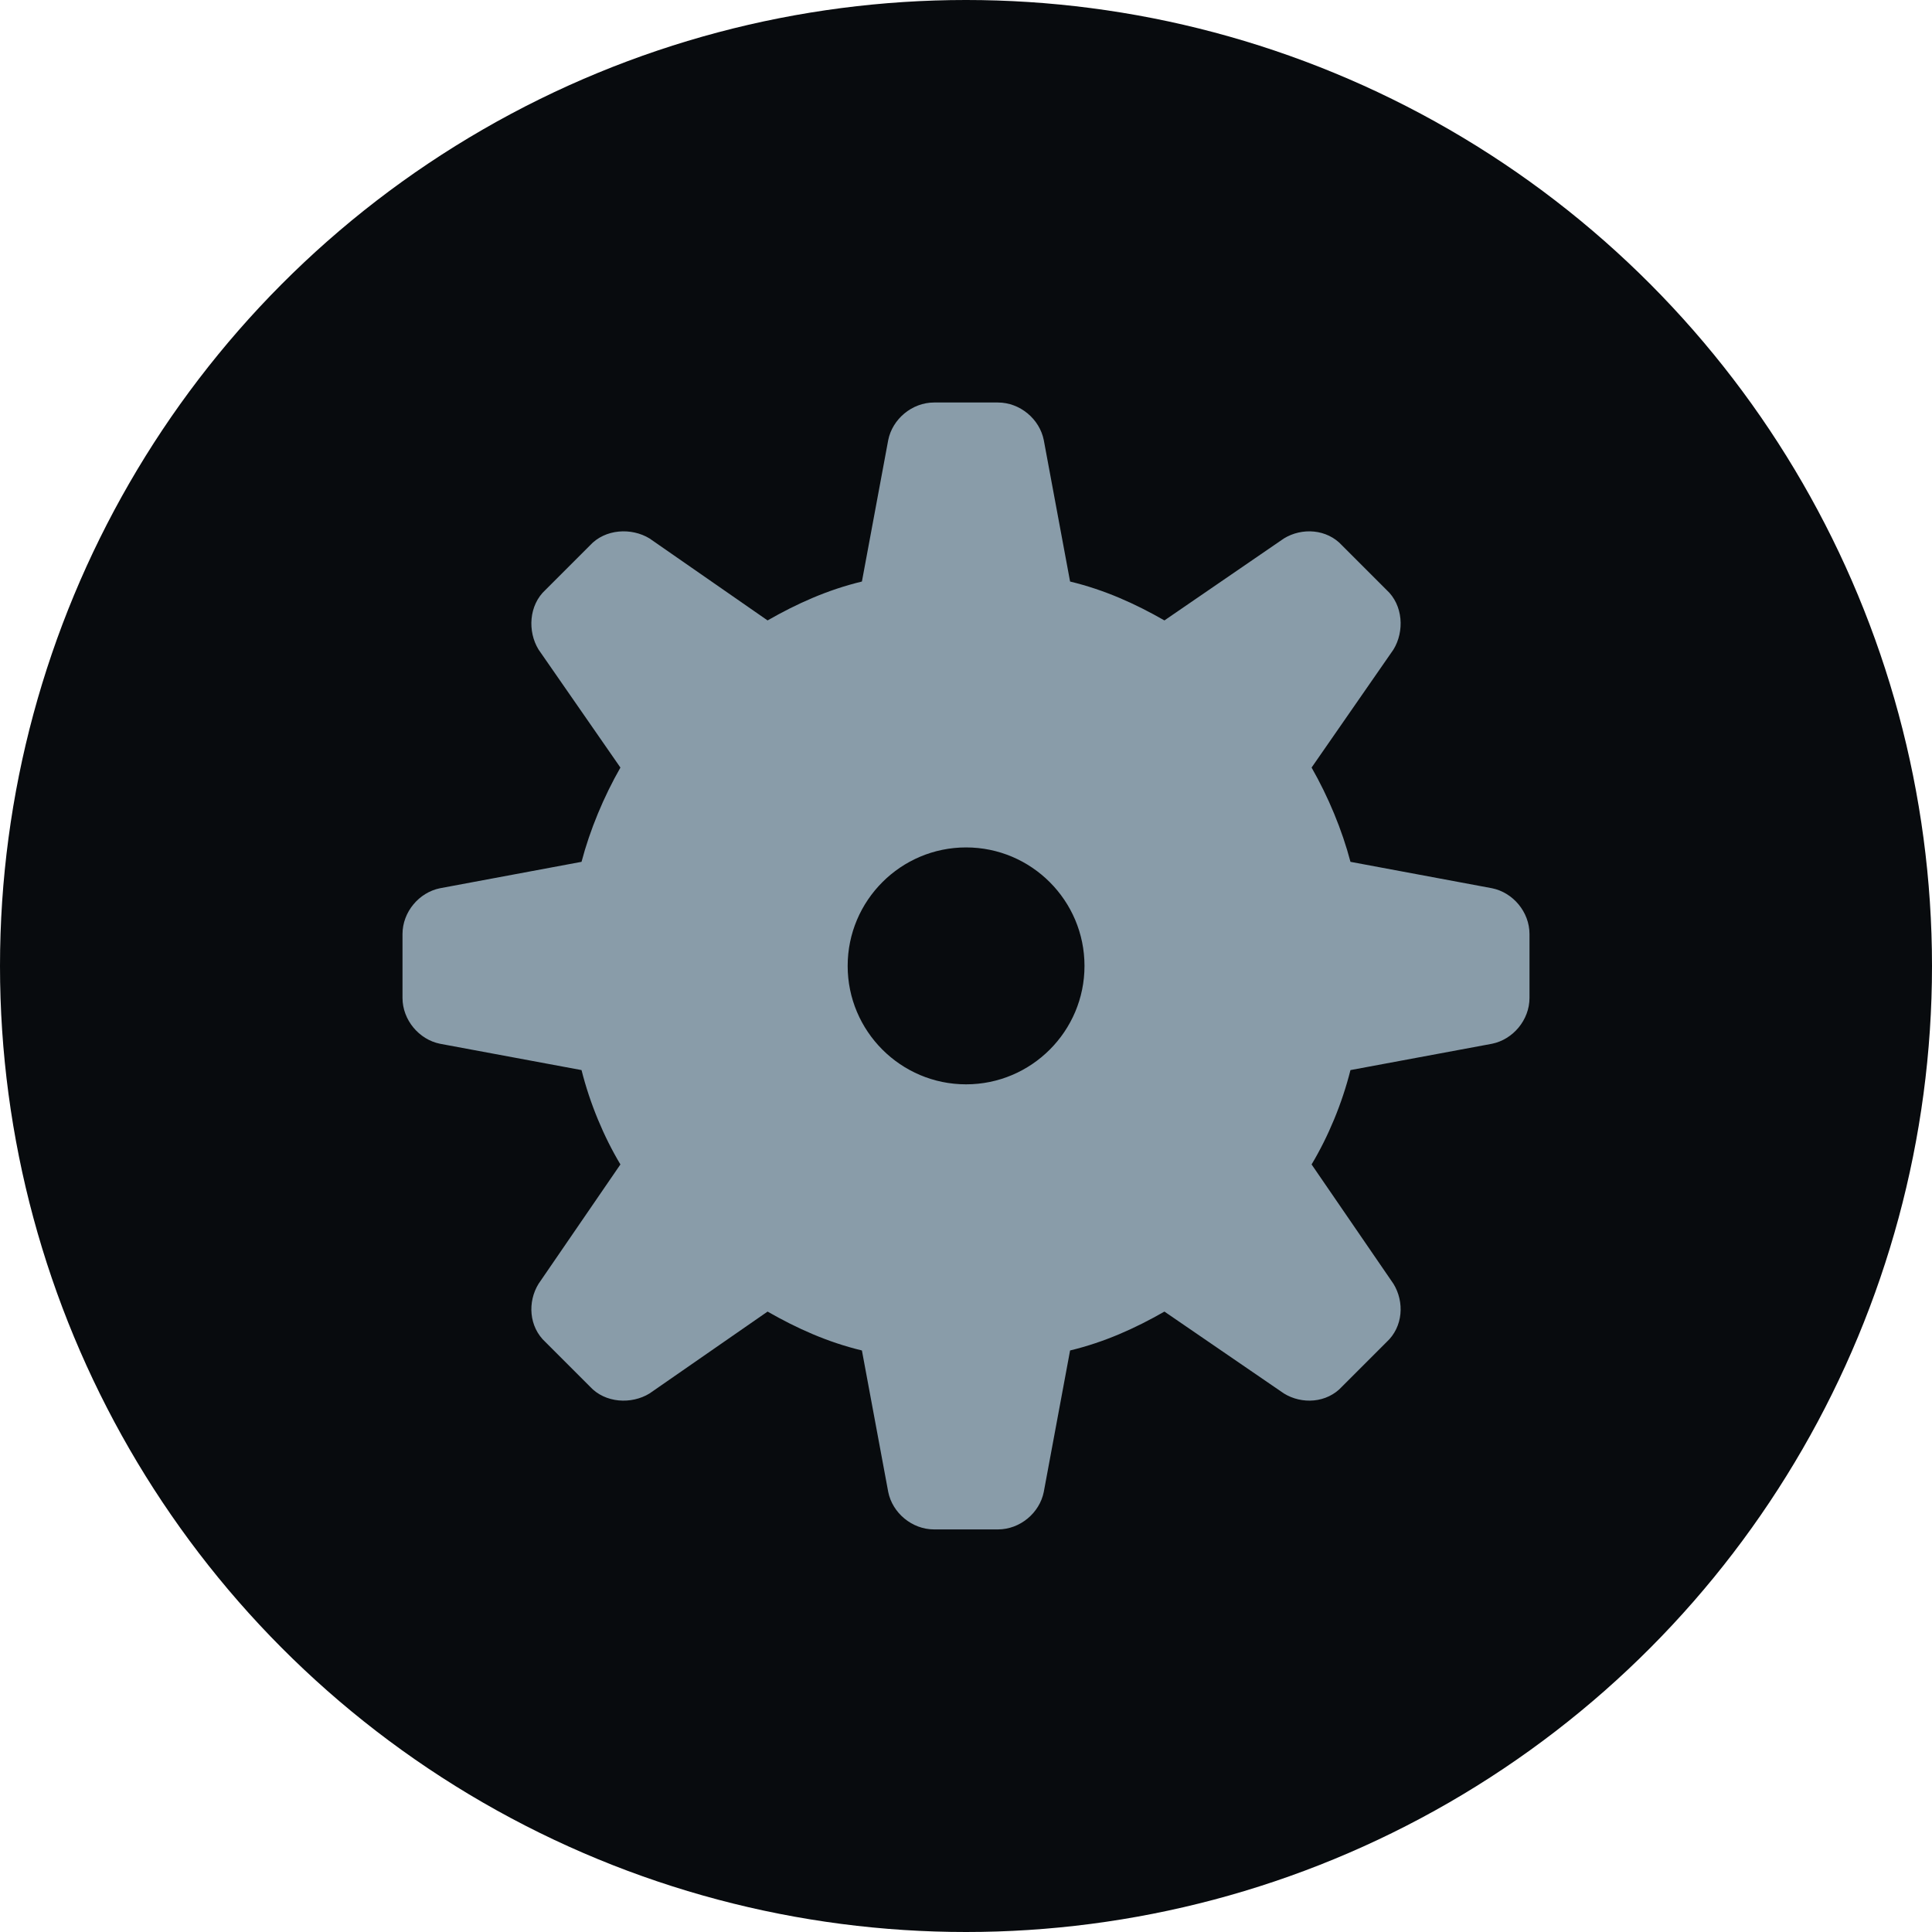 <?xml version="1.0" encoding="UTF-8" standalone="no"?>
<svg width="24px" height="24px" viewBox="0 0 24 24" version="1.1" xmlns="http://www.w3.org/2000/svg" xmlns:xlink="http://www.w3.org/1999/xlink">
    <!-- Generator: sketchtool 39.1 (31720) - http://www.bohemiancoding.com/sketch -->
    <title>87BA7877-F498-47EF-9AAB-1AD6FE37ABC0</title>
    <desc>Created with sketchtool.</desc>
    <defs></defs>
    <g id="Account-Split-Version" stroke="none" stroke-width="1" fill="none" fill-rule="evenodd">
        <g id="WebClipper_Account_Split_Assets" transform="translate(-65, -50)">
            <g id="Web_Settings_S_24_2F373D" transform="translate(65, 50)">
                <circle id="Oval-2" fill="#080B0E" cx="12" cy="12" r="12"></circle>
                <path d="M16.776,13.293 C16.672,13.707 16.5,14.12 16.293,14.465 L17.31,15.948 C17.448,16.172 17.431,16.482 17.224,16.672 L16.672,17.224 C16.483,17.431 16.172,17.448 15.949,17.31 L14.465,16.293 C14.103,16.5 13.724,16.672 13.293,16.776 L12.966,18.534 C12.914,18.793 12.673,18.999 12.396,18.999 L11.604,18.999 C11.328,18.999 11.086,18.793 11.034,18.534 L10.707,16.776 C10.276,16.672 9.897,16.5 9.535,16.293 L8.069,17.31 C7.845,17.448 7.517,17.431 7.328,17.224 L6.776,16.672 C6.569,16.482 6.552,16.172 6.69,15.948 L7.707,14.465 C7.5,14.12 7.328,13.707 7.224,13.293 L5.466,12.966 C5.207,12.914 5,12.672 5,12.396 L5,11.604 C5,11.327 5.207,11.086 5.466,11.034 L7.224,10.706 C7.328,10.31 7.5,9.897 7.707,9.535 L6.69,8.069 C6.552,7.844 6.569,7.517 6.776,7.328 L7.328,6.776 C7.517,6.569 7.845,6.552 8.069,6.689 L9.535,7.707 C9.897,7.5 10.276,7.328 10.707,7.224 L11.034,5.466 C11.086,5.207 11.328,5 11.604,5 L12.396,5 C12.673,5 12.914,5.207 12.966,5.466 L13.293,7.224 C13.724,7.328 14.103,7.5 14.465,7.707 L15.949,6.689 C16.172,6.552 16.483,6.569 16.672,6.776 L17.224,7.328 C17.431,7.517 17.448,7.844 17.31,8.069 L16.293,9.535 C16.5,9.897 16.672,10.31 16.776,10.706 L18.534,11.034 C18.793,11.086 19,11.327 19,11.604 L19,12.396 C19,12.672 18.793,12.914 18.534,12.966 L16.776,13.293 L16.776,13.293 Z M12.001,10.527 C11.19,10.527 10.53,11.187 10.53,11.999 C10.53,12.81 11.19,13.47 12.001,13.47 C12.812,13.47 13.472,12.81 13.472,11.999 C13.472,11.187 12.812,10.527 12.001,10.527 L12.001,10.527 Z" id="icon" fill="#899CA9"></path>
            </g>
        </g>
    </g>
</svg>